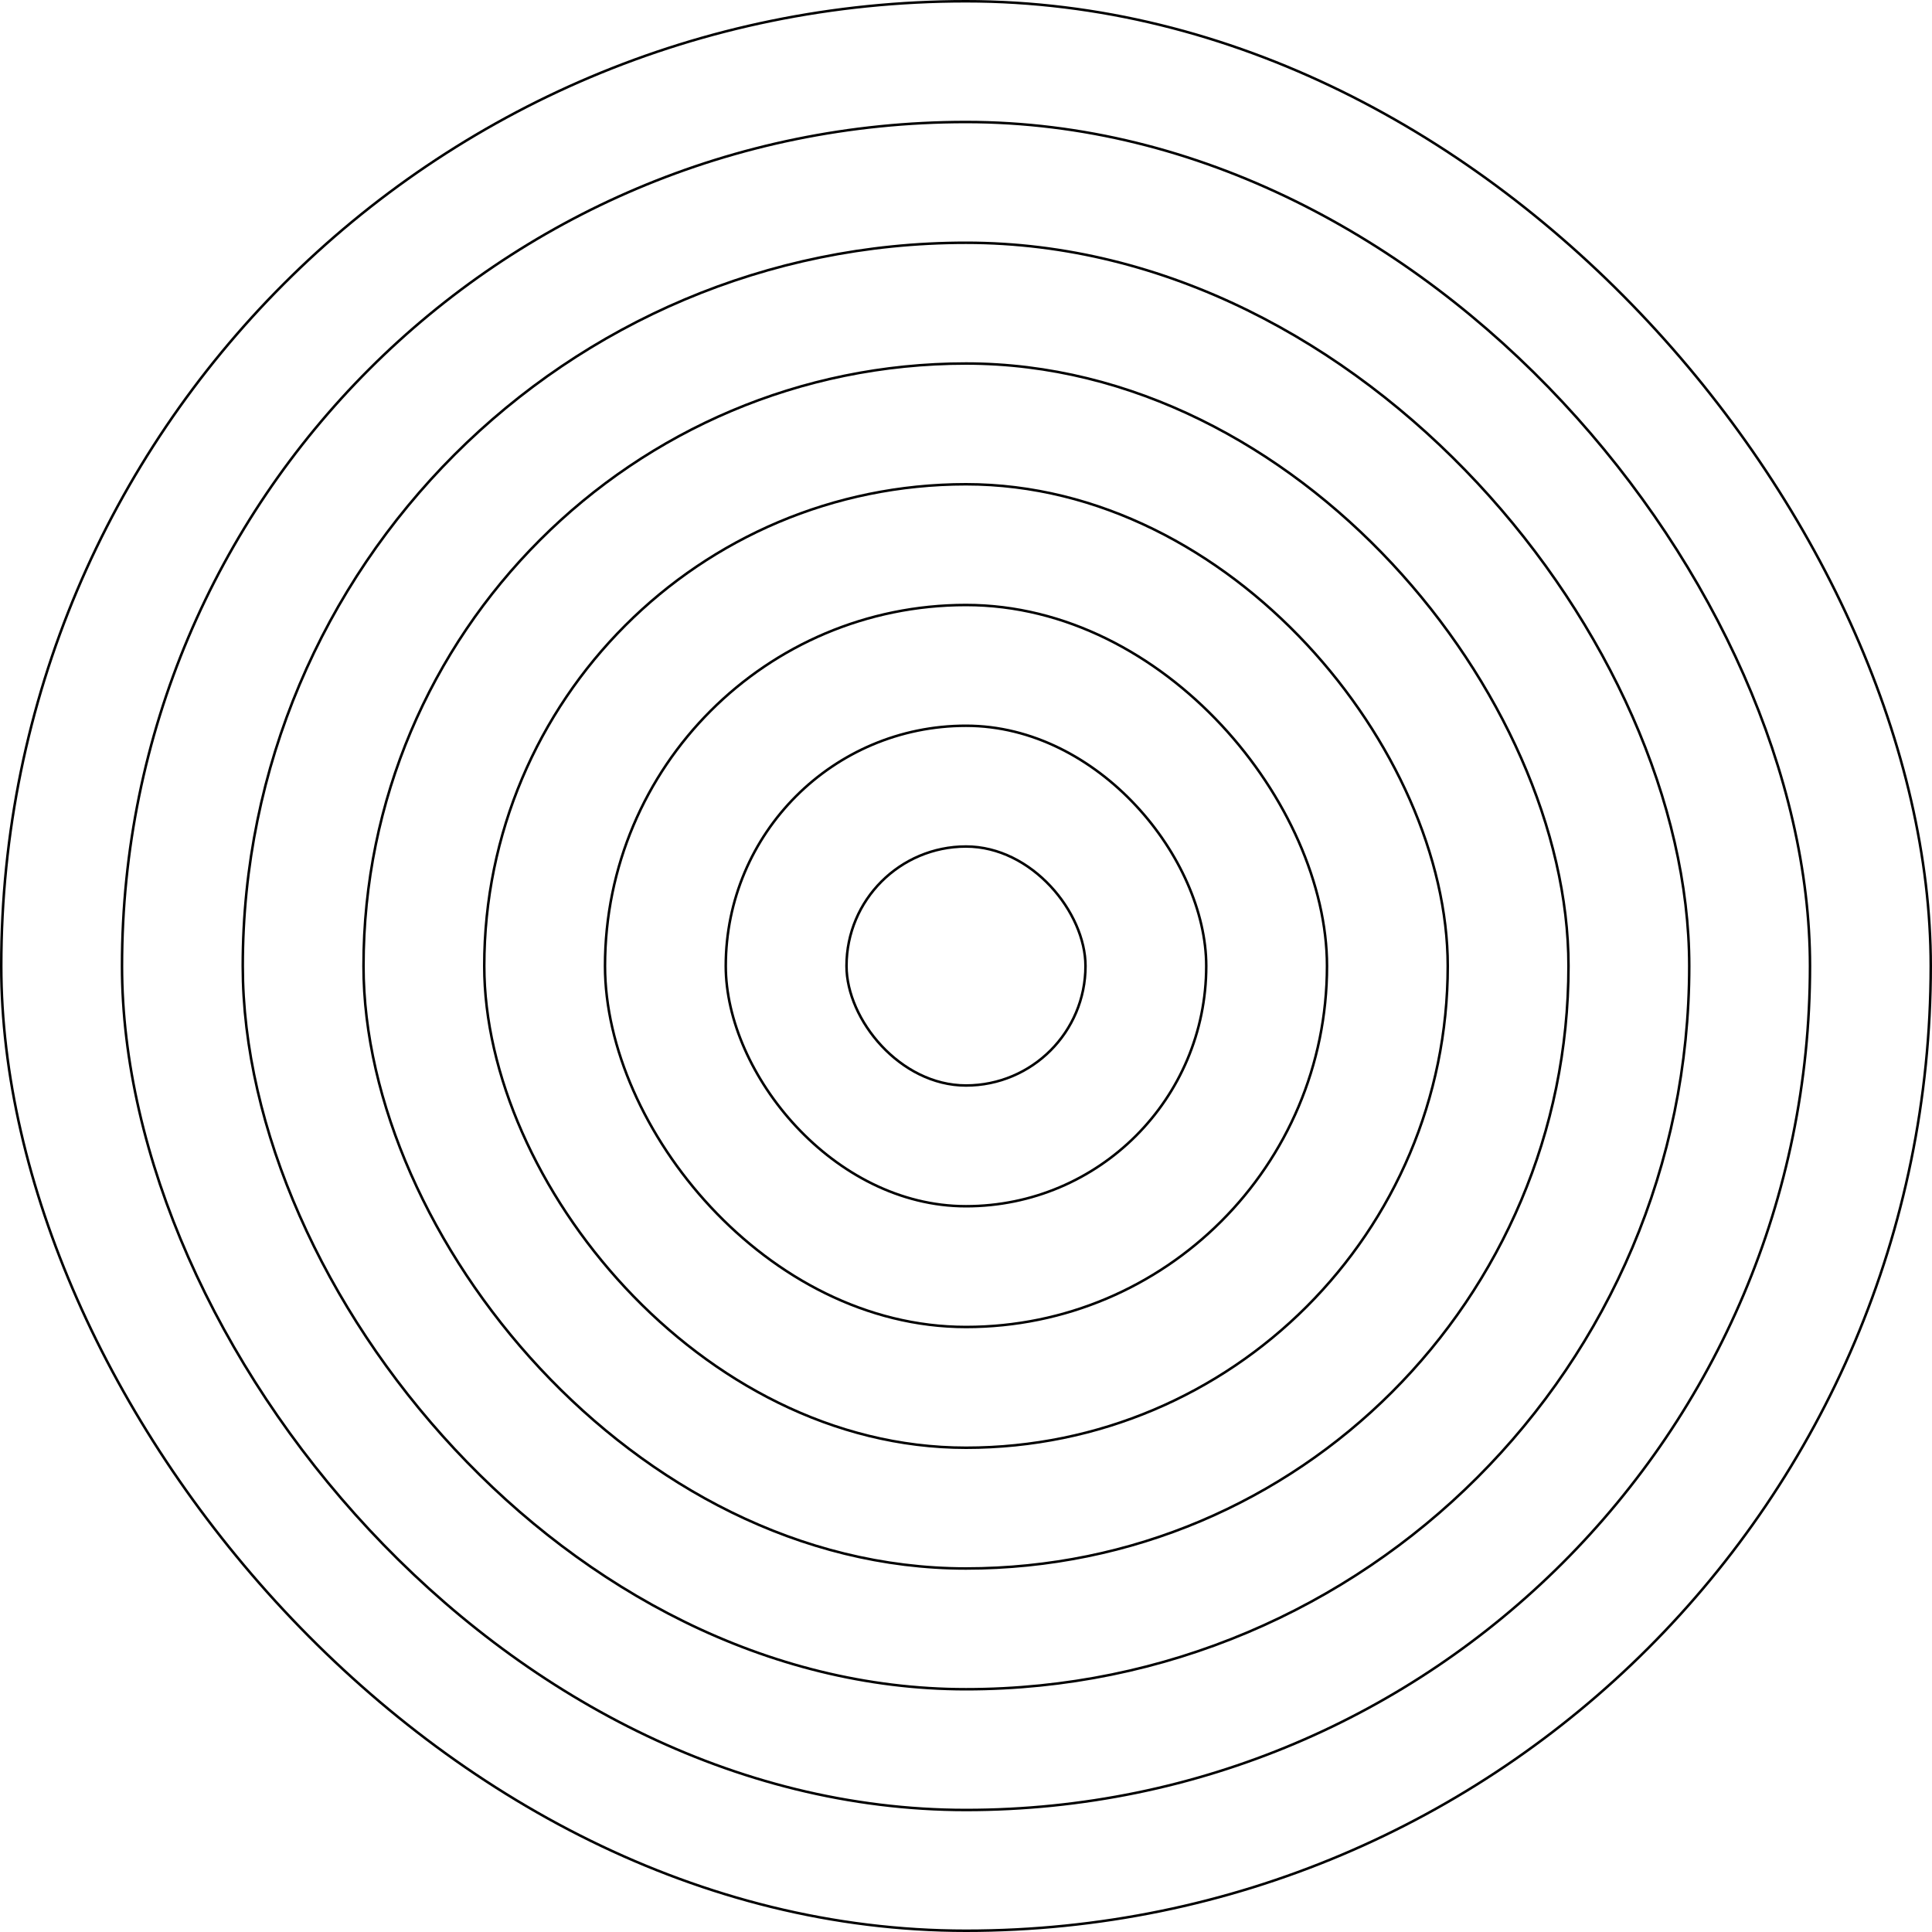 <svg width="768" height="768" viewBox="0 0 768 768" fill="none" xmlns="http://www.w3.org/2000/svg">
<rect x="336.5" y="336.5" width="95" height="95" rx="47.5" stroke="black"/>
<rect x="288.5" y="288.5" width="191" height="191" rx="95.5" stroke="black"/>
<rect x="240.5" y="240.5" width="287" height="287" rx="143.5" stroke="black"/>
<rect x="192.5" y="192.5" width="383" height="383" rx="191.5" stroke="black"/>
<rect x="144.5" y="144.5" width="479" height="479" rx="239.5" stroke="black"/>
<rect x="96.5" y="96.5" width="575" height="575" rx="287.5" stroke="black"/>
<rect x="0.5" y="0.5" width="767" height="767" rx="383.5" stroke="black"/>
<rect x="48.5" y="48.5" width="671" height="671" rx="335.5" stroke="black"/>
</svg>
